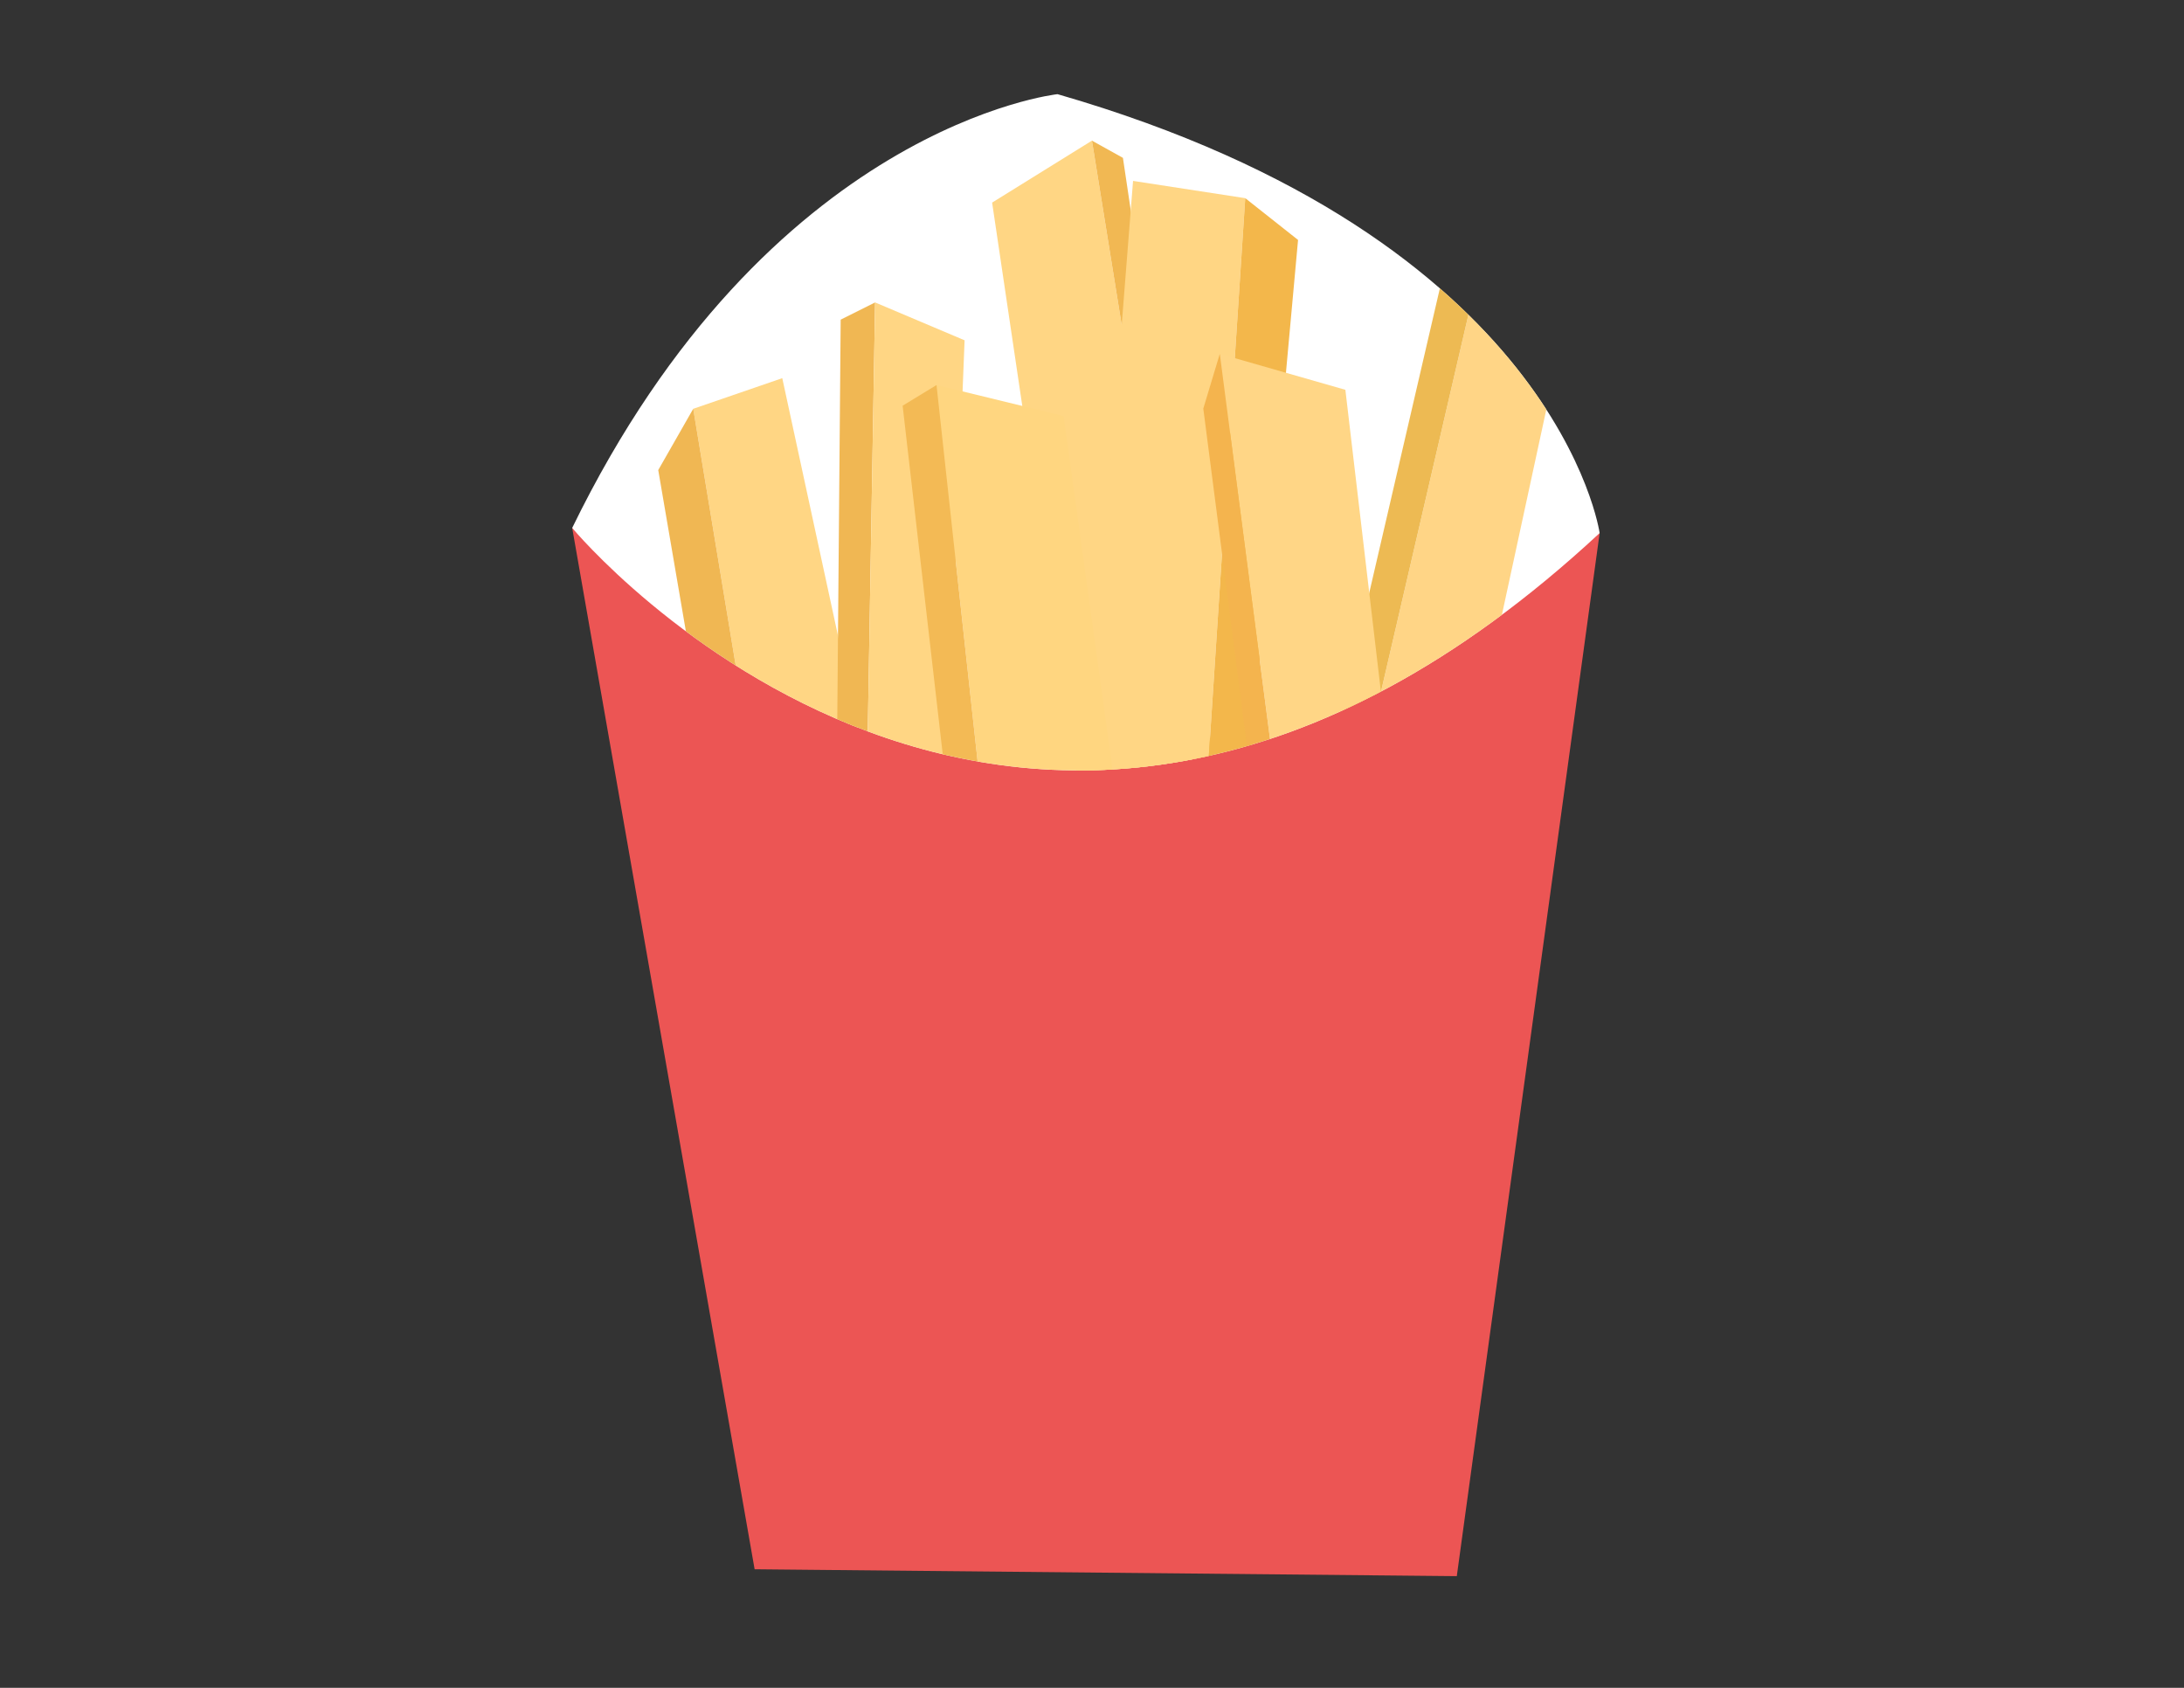 <?xml version="1.0" encoding="utf-8"?>
<!-- Generator: Adobe Illustrator 16.0.0, SVG Export Plug-In . SVG Version: 6.00 Build 0)  -->
<!DOCTYPE svg PUBLIC "-//W3C//DTD SVG 1.1//EN" "http://www.w3.org/Graphics/SVG/1.1/DTD/svg11.dtd">
<svg version="1.1" id="Layer_1" xmlns="http://www.w3.org/2000/svg" xmlns:xlink="http://www.w3.org/1999/xlink" x="0px" y="0px"
	 width="792px" height="612px" viewBox="0 0 792 612" enable-background="new 0 0 792 612" xml:space="preserve">
<rect x="0" y="0" width="792" height="612" fill="#333333" stroke="none"/>
<g>
	<g>
		<polygon fill="#EC5554" points="207.5,191.418 273.655,569.005 528.289,571.5 580.092,193.291 		"/>
		<path fill="#FFFFFF" d="M207.5,191.418c0,0,162.892,196.594,372.592,1.872c0,0-14.979-106.723-196.594-159.147
			C383.498,34.143,278.648,45.377,207.5,191.418z"/>
	</g>
	<g>
		<g>
			<defs>
				<path id="SVGID_1_" d="M207.5,191.418c0,0,162.892,196.594,372.592,1.872c0,0-14.979-106.723-196.594-159.147
					C383.498,34.143,278.648,45.377,207.5,191.418z"/>
			</defs>
			<clipPath id="SVGID_2_">
				<use xlink:href="#SVGID_1_"  overflow="visible"/>
			</clipPath>
			<g clip-path="url(#SVGID_2_)">
				<polygon fill="#FFD684" points="344.803,419.594 283.681,137.121 251.389,148.229 298.673,433.875 				"/>
				<polygon fill="#F0B753" points="238.704,170.446 251.389,148.229 298.673,433.875 344.803,419.594 327.507,448.156 
					287.14,452.918 				"/>
			</g>
		</g>
		<g>
			<defs>
				<path id="SVGID_3_" d="M207.5,191.418c0,0,162.892,196.594,372.592,1.872c0,0-14.979-106.723-196.594-159.147
					C383.498,34.143,278.648,45.377,207.5,191.418z"/>
			</defs>
			<clipPath id="SVGID_4_">
				<use xlink:href="#SVGID_3_"  overflow="visible"/>
			</clipPath>
			<g clip-path="url(#SVGID_4_)">
				<polygon fill="#F0B753" points="317.344,109.661 304.861,115.902 302.365,409.232 339.812,420.467 338.562,406.737 
					312.35,401.744 				"/>
				<polygon fill="#FFD684" points="349.797,123.391 317.344,109.661 312.35,401.744 338.562,406.737 				"/>
			</g>
		</g>
		<g>
			<defs>
				<path id="SVGID_5_" d="M207.5,191.418c0,0,162.892,196.594,372.592,1.872c0,0-14.979-106.723-196.594-159.147
					C383.498,34.143,278.648,45.377,207.5,191.418z"/>
			</defs>
			<clipPath id="SVGID_6_">
				<use xlink:href="#SVGID_5_"  overflow="visible"/>
			</clipPath>
			<g clip-path="url(#SVGID_6_)">
				<polygon fill="#FFD684" points="359.78,73.462 395.979,50.994 459.639,445.432 417.198,460.409 				"/>
				<polygon fill="#F1B853" points="407.214,57.236 395.979,50.994 459.639,445.432 417.198,460.409 423.439,465.403 
					465.878,450.425 				"/>
			</g>
		</g>
		<g>
			<defs>
				<path id="SVGID_7_" d="M207.5,191.418c0,0,162.892,196.594,372.592,1.872c0,0-14.979-106.723-196.594-159.147
					C383.498,34.143,278.648,45.377,207.5,191.418z"/>
			</defs>
			<clipPath id="SVGID_8_">
				<use xlink:href="#SVGID_7_"  overflow="visible"/>
			</clipPath>
			<g clip-path="url(#SVGID_8_)">
				<polygon fill="#FFD684" points="410.889,65.596 451.574,71.855 426.37,457.559 380.305,453.522 				"/>
				<polygon fill="#F3B74B" points="470.723,87.002 451.574,71.855 426.37,457.559 380.305,453.522 396.66,469.052 435.547,472.596 
									"/>
			</g>
		</g>
		<g>
			<defs>
				<path id="SVGID_9_" d="M207.5,191.418c0,0,162.892,196.594,372.592,1.872c0,0-14.979-106.723-196.594-159.147
					C383.498,34.143,278.648,45.377,207.5,191.418z"/>
			</defs>
			<clipPath id="SVGID_10_">
				<use xlink:href="#SVGID_9_"  overflow="visible"/>
			</clipPath>
			<g clip-path="url(#SVGID_10_)">
				<polygon fill="#FFD680" points="385.708,150.851 339.617,139.616 373.415,449.174 427.186,450.425 				"/>
				<polygon fill="#F3BA55" points="327.327,147.106 339.617,139.616 373.415,449.174 427.186,450.425 416.429,457.914 
					362.663,454.169 				"/>
			</g>
		</g>
		<g>
			<defs>
				<path id="SVGID_11_" d="M207.5,191.418c0,0,162.892,196.594,372.592,1.872c0,0-14.979-106.723-196.594-159.147
					C383.498,34.143,278.648,45.377,207.5,191.418z"/>
			</defs>
			<clipPath id="SVGID_12_">
				<use xlink:href="#SVGID_11_"  overflow="visible"/>
			</clipPath>
			<g clip-path="url(#SVGID_12_)">
				<path fill="#FFD586" d="M540.774,78.455c0,0,34.95,3.745,33.701,7.489s-88.624,409.415-88.624,409.415l-41.192-2.497
					L540.774,78.455z"/>
				<polygon fill="#EDBA53" points="527.042,83.447 540.774,78.455 444.659,492.862 485.852,495.359 464.633,501.599 
					430.93,497.854 				"/>
			</g>
		</g>
		<g>
			<defs>
				<path id="SVGID_13_" d="M207.5,191.418c0,0,162.892,196.594,372.592,1.872c0,0-14.979-106.723-196.594-159.147
					C383.498,34.143,278.648,45.377,207.5,191.418z"/>
			</defs>
			<clipPath id="SVGID_14_">
				<use xlink:href="#SVGID_13_"  overflow="visible"/>
			</clipPath>
			<g clip-path="url(#SVGID_14_)">
				<polygon fill="#FFD686" points="487.883,141.341 442.345,128.299 486.101,463.885 525.512,461.084 				"/>
				<polygon fill="#F4B44E" points="436.36,148.149 442.345,128.299 486.101,463.885 525.512,461.084 517.97,471.692 
					478.559,474.491 				"/>
			</g>
		</g>
	</g>
</g>
</svg>
